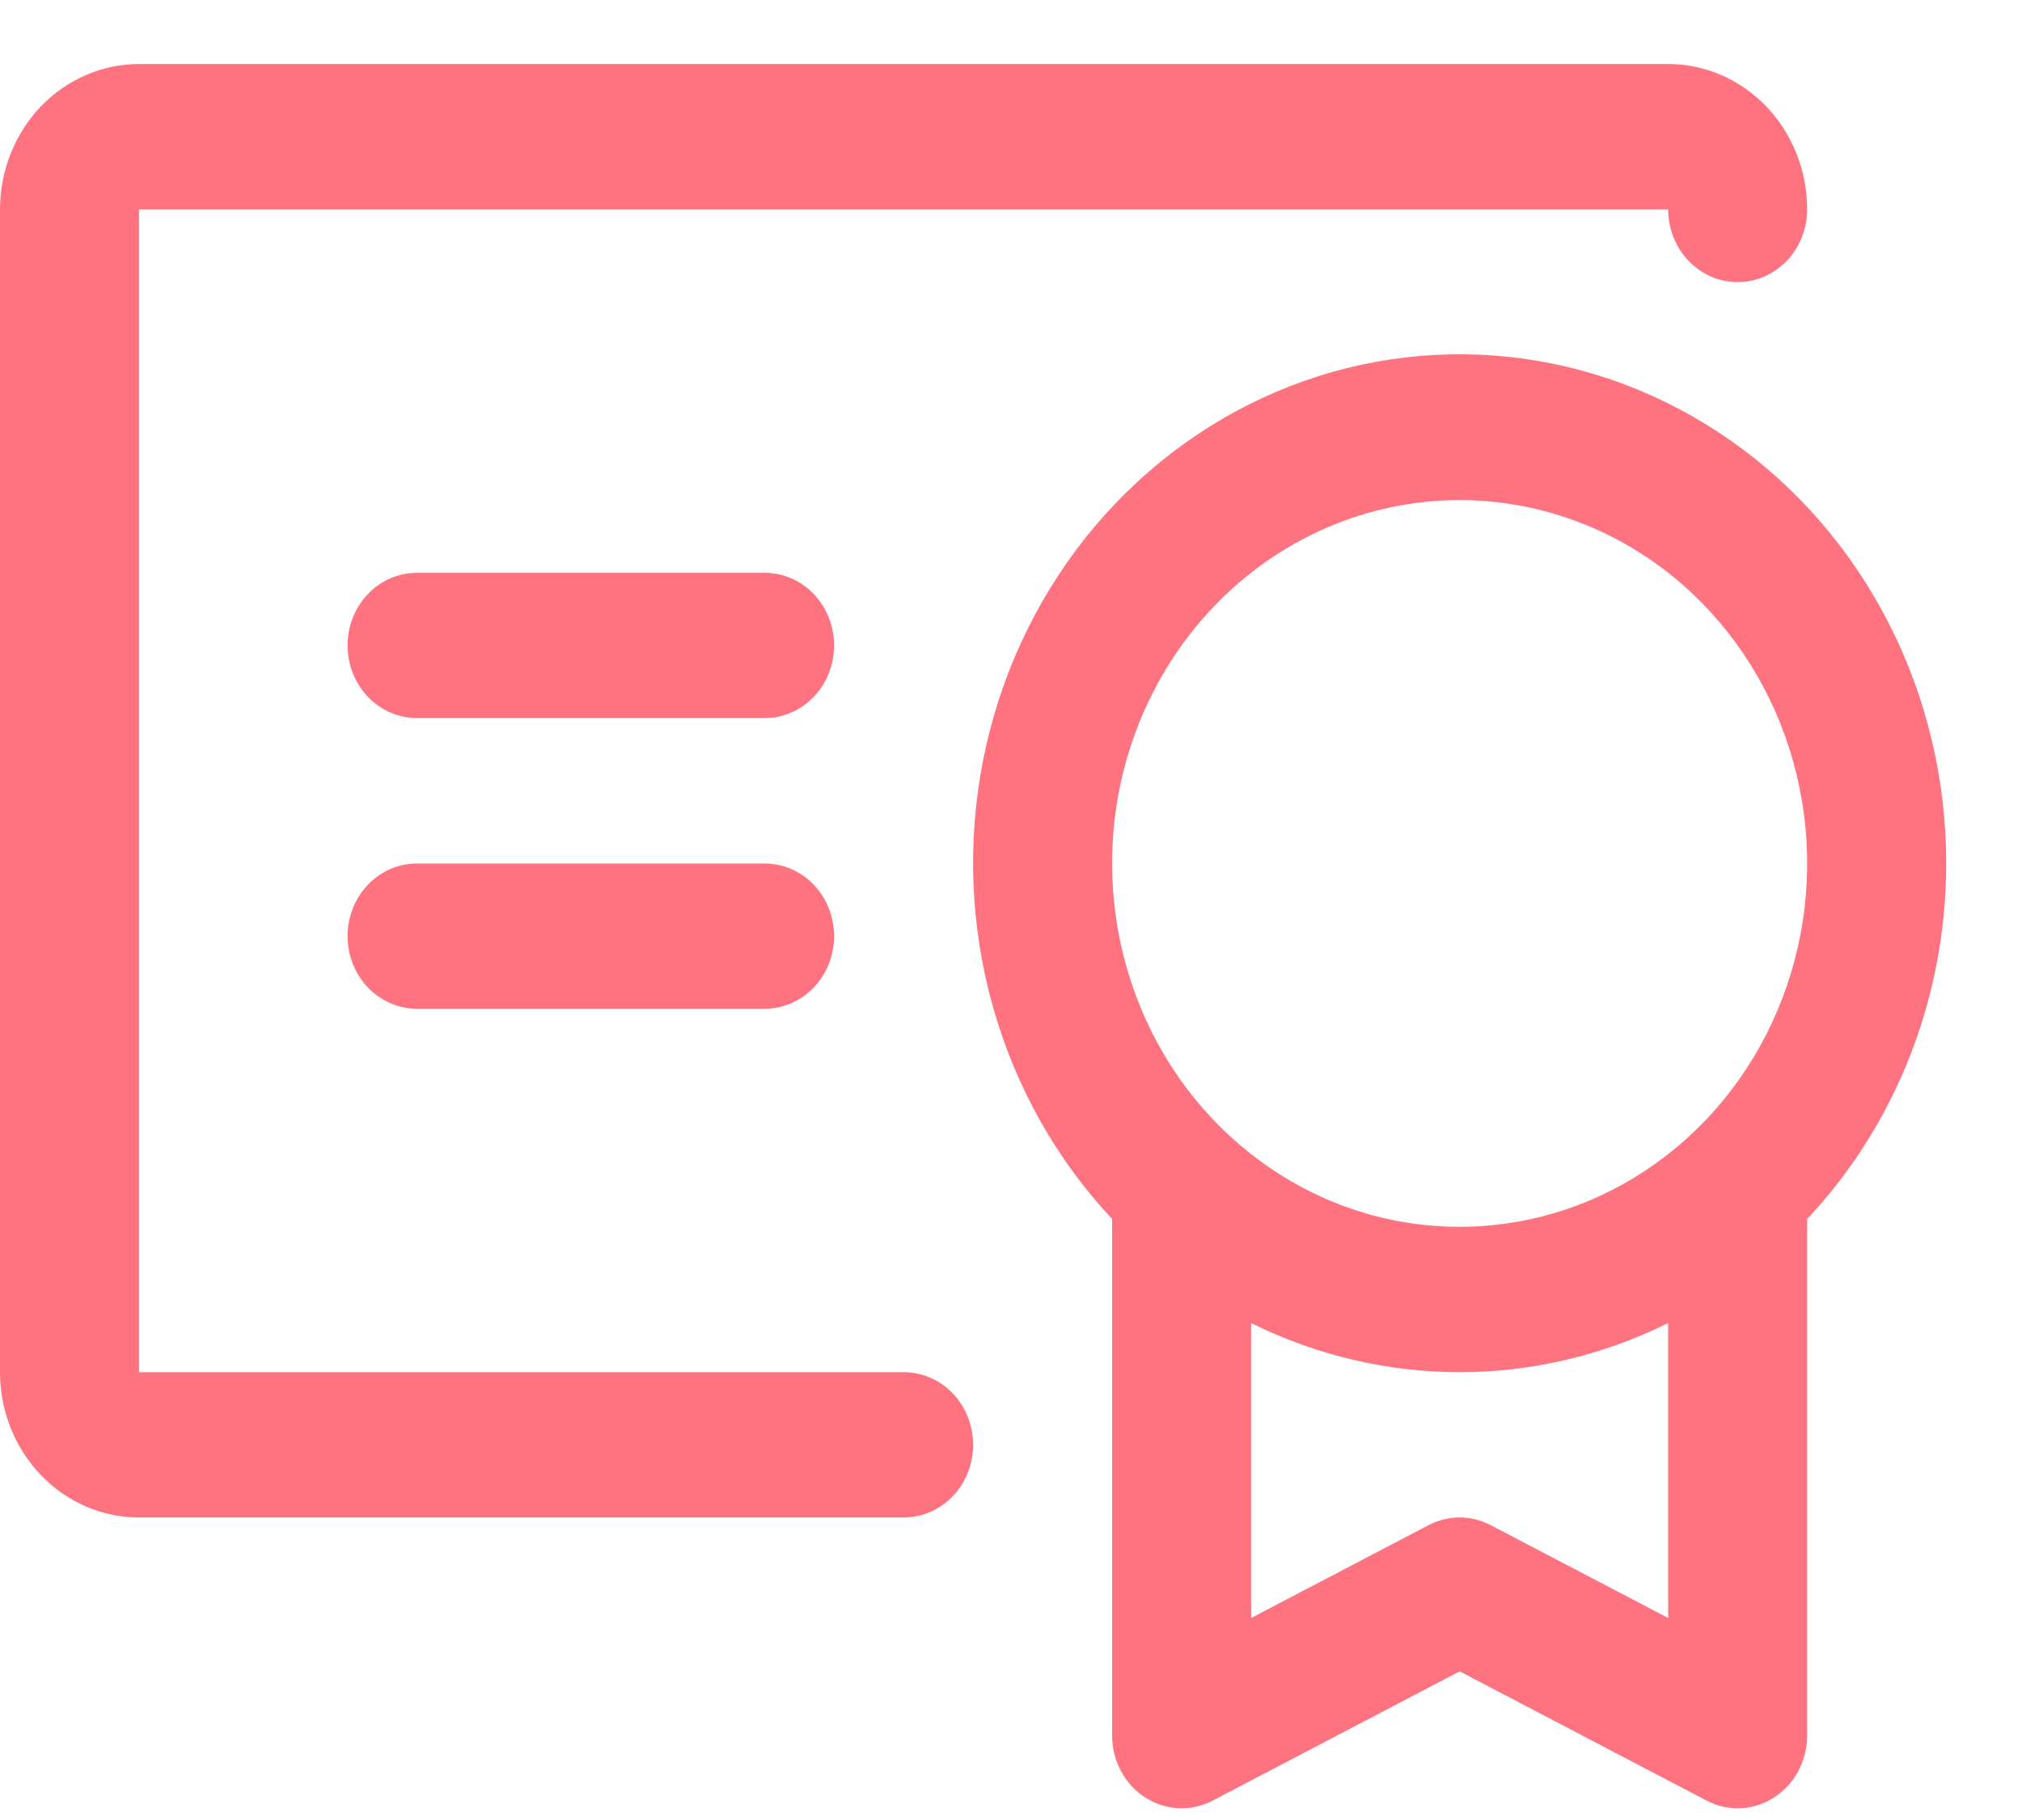 <svg width="20" height="18" viewBox="0 0 20 18" fill="none" xmlns="http://www.w3.org/2000/svg">
<path d="M19.25 8.54C19.251 7.714 19.057 6.901 18.686 6.172C18.316 5.444 17.779 4.821 17.124 4.361C16.469 3.9 15.716 3.615 14.93 3.53C14.145 3.446 13.352 3.564 12.621 3.876C11.889 4.188 11.243 4.683 10.738 5.317C10.233 5.952 9.885 6.706 9.725 7.514C9.565 8.323 9.597 9.16 9.82 9.952C10.042 10.744 10.447 11.466 11 12.056V17.165C11 17.287 11.03 17.408 11.087 17.515C11.144 17.622 11.226 17.712 11.326 17.776C11.426 17.841 11.54 17.878 11.657 17.883C11.774 17.889 11.89 17.863 11.995 17.808L14.438 16.53L16.88 17.808C16.985 17.863 17.101 17.889 17.218 17.883C17.335 17.878 17.449 17.841 17.549 17.776C17.649 17.712 17.731 17.622 17.788 17.515C17.845 17.408 17.875 17.287 17.875 17.165V12.056C18.757 11.118 19.251 9.855 19.25 8.54ZM14.438 4.946C15.117 4.946 15.782 5.157 16.347 5.551C16.913 5.946 17.353 6.508 17.613 7.164C17.873 7.821 17.942 8.544 17.809 9.241C17.676 9.938 17.349 10.578 16.868 11.081C16.387 11.583 15.775 11.926 15.108 12.064C14.441 12.203 13.75 12.132 13.122 11.86C12.494 11.588 11.957 11.127 11.579 10.536C11.202 9.945 11 9.25 11 8.54C11 7.586 11.362 6.672 12.007 5.998C12.652 5.324 13.526 4.946 14.438 4.946ZM14.745 15.084C14.65 15.034 14.544 15.008 14.438 15.008C14.331 15.008 14.225 15.034 14.13 15.084L12.375 16.002V13.085C13.02 13.405 13.724 13.571 14.438 13.571C15.151 13.571 15.855 13.405 16.5 13.085V16.002L14.745 15.084ZM9.625 14.29C9.625 14.48 9.553 14.663 9.424 14.798C9.295 14.933 9.12 15.008 8.938 15.008H1.375C1.01 15.008 0.661 14.857 0.403 14.587C0.145 14.318 0 13.952 0 13.571V2.071C0 1.69 0.145 1.324 0.403 1.054C0.661 0.785 1.01 0.633 1.375 0.633H16.5C16.865 0.633 17.214 0.785 17.472 1.054C17.73 1.324 17.875 1.69 17.875 2.071C17.875 2.261 17.803 2.444 17.674 2.579C17.545 2.714 17.37 2.79 17.188 2.79C17.005 2.79 16.83 2.714 16.701 2.579C16.572 2.444 16.5 2.261 16.5 2.071H1.375V13.571H8.938C9.12 13.571 9.295 13.646 9.424 13.781C9.553 13.916 9.625 14.099 9.625 14.29ZM8.25 9.258C8.25 9.449 8.178 9.632 8.049 9.767C7.92 9.901 7.745 9.977 7.562 9.977H4.125C3.943 9.977 3.768 9.901 3.639 9.767C3.51 9.632 3.438 9.449 3.438 9.258C3.438 9.068 3.51 8.885 3.639 8.75C3.768 8.615 3.943 8.54 4.125 8.54H7.562C7.745 8.54 7.92 8.615 8.049 8.75C8.178 8.885 8.25 9.068 8.25 9.258ZM8.25 6.383C8.25 6.574 8.178 6.757 8.049 6.892C7.92 7.026 7.745 7.102 7.562 7.102H4.125C3.943 7.102 3.768 7.026 3.639 6.892C3.51 6.757 3.438 6.574 3.438 6.383C3.438 6.193 3.51 6.01 3.639 5.875C3.768 5.74 3.943 5.665 4.125 5.665H7.562C7.745 5.665 7.92 5.74 8.049 5.875C8.178 6.01 8.25 6.193 8.25 6.383Z" fill="#FF7380"/>
</svg>

